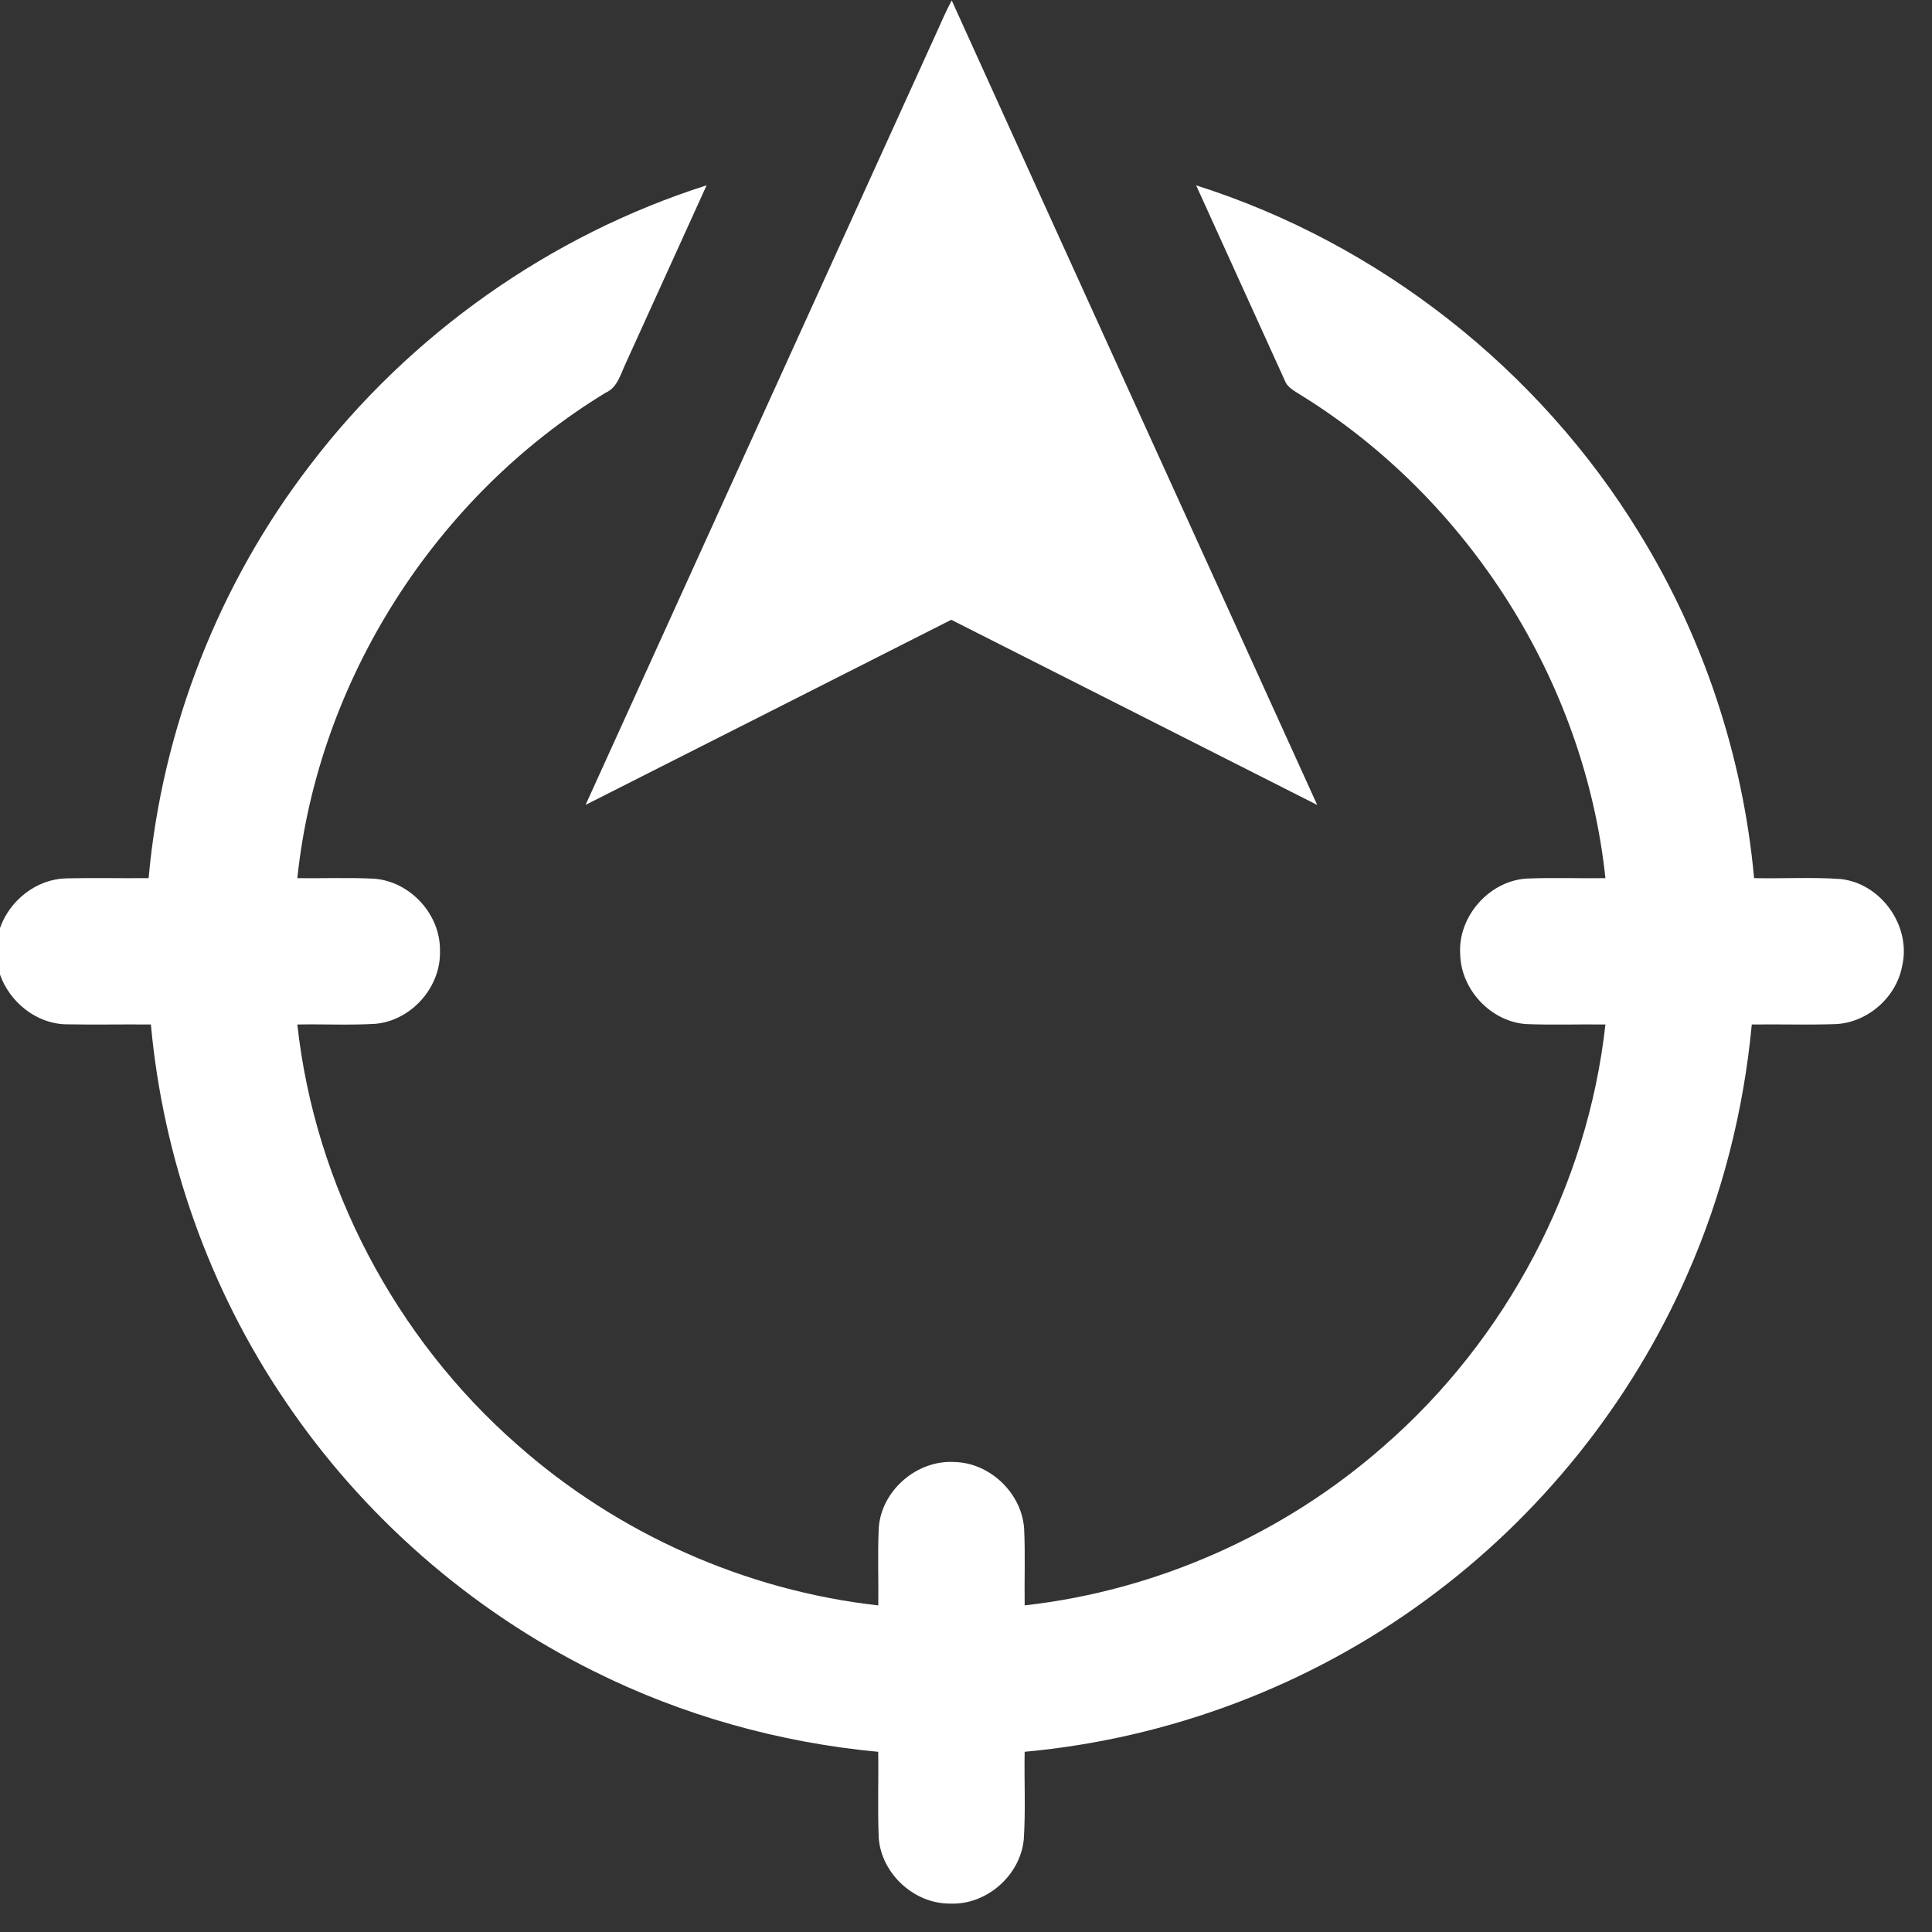 <?xml version="1.0" encoding="UTF-8" ?>
<!DOCTYPE svg PUBLIC "-//W3C//DTD SVG 1.1//EN" "http://www.w3.org/Graphics/SVG/1.1/DTD/svg11.dtd">
<svg width="500pt" height="500pt" viewBox="0 0 500 500" version="1.1" xmlns="http://www.w3.org/2000/svg">
<rect x="0" y="0" width="500" height="500" fill="#333333" stroke="none"/>
<g id="#000000ff">
<path fill="white" opacity="1.00" d=" M 241.77 9.77 C 243.27 6.55 244.60 3.25 246.31 0.12 C 277.76 69.56 309.39 138.91 340.89 208.32 C 309.31 192.36 277.77 176.34 246.18 160.40 C 214.64 176.38 183.11 192.35 151.55 208.30 C 181.59 142.11 211.70 75.95 241.77 9.77 Z" />
<path fill="white" opacity="1.00" d=" M 80.28 120.33 C 106.06 86.52 142.35 60.86 182.87 47.96 C 175.91 63.30 168.92 78.63 161.96 93.98 C 160.61 96.79 159.83 100.31 156.68 101.67 C 112.77 128.42 82.31 176.06 76.95 227.26 C 83.58 227.37 90.23 227.06 96.86 227.41 C 106.17 228.12 114.00 236.65 113.86 245.99 C 114.22 255.41 106.46 264.18 97.07 264.97 C 90.37 265.36 83.66 265.01 76.95 265.14 C 81.51 306.86 102.42 346.39 133.98 373.99 C 159.89 396.90 192.90 411.63 227.29 415.48 C 227.40 408.76 227.10 402.03 227.43 395.32 C 228.15 385.64 237.40 377.76 247.04 378.37 C 256.35 378.58 264.66 386.66 265.06 395.98 C 265.35 402.47 265.09 408.97 265.18 415.47 C 299.42 411.63 332.31 396.99 358.16 374.22 C 389.89 346.61 410.86 306.98 415.48 265.14 C 408.64 265.04 401.79 265.31 394.96 265.03 C 385.83 264.39 378.13 256.13 377.90 247.03 C 377.23 237.32 385.26 228.08 394.95 227.38 C 401.79 227.08 408.64 227.37 415.48 227.26 C 410.13 176.45 380.10 129.12 336.70 102.27 C 335.12 101.22 333.18 100.35 332.49 98.44 C 324.86 81.61 317.18 64.80 309.56 47.97 C 356.89 62.98 398.31 95.56 424.21 137.90 C 440.84 164.87 451.07 195.71 453.96 227.26 C 461.41 227.42 468.89 226.97 476.33 227.49 C 486.87 228.60 494.73 239.77 492.26 250.07 C 490.73 258.18 483.28 264.67 475.03 265.04 C 467.81 265.28 460.58 265.04 453.36 265.14 C 451.27 287.38 445.73 309.29 436.72 329.74 C 422.09 363.16 398.45 392.57 368.99 414.09 C 338.80 436.30 302.49 449.96 265.18 453.36 C 265.03 460.92 265.46 468.51 264.95 476.06 C 264.05 485.36 255.34 492.99 246.01 492.65 C 236.68 492.78 228.15 485.01 227.42 475.72 C 227.10 468.27 227.40 460.81 227.28 453.37 C 201.74 450.98 176.62 443.97 153.66 432.50 C 121.56 416.57 93.74 392.16 73.72 362.44 C 54.18 333.63 42.22 299.80 39.05 265.14 C 31.70 265.07 24.35 265.23 17.01 265.09 C 9.34 264.89 2.52 259.34 0.00 252.22 L 0.00 240.17 C 2.50 233.04 9.36 227.57 17.00 227.32 C 24.15 227.16 31.30 227.33 38.46 227.26 C 41.93 188.61 56.62 151.08 80.28 120.33 Z" />
</g>
</svg>
